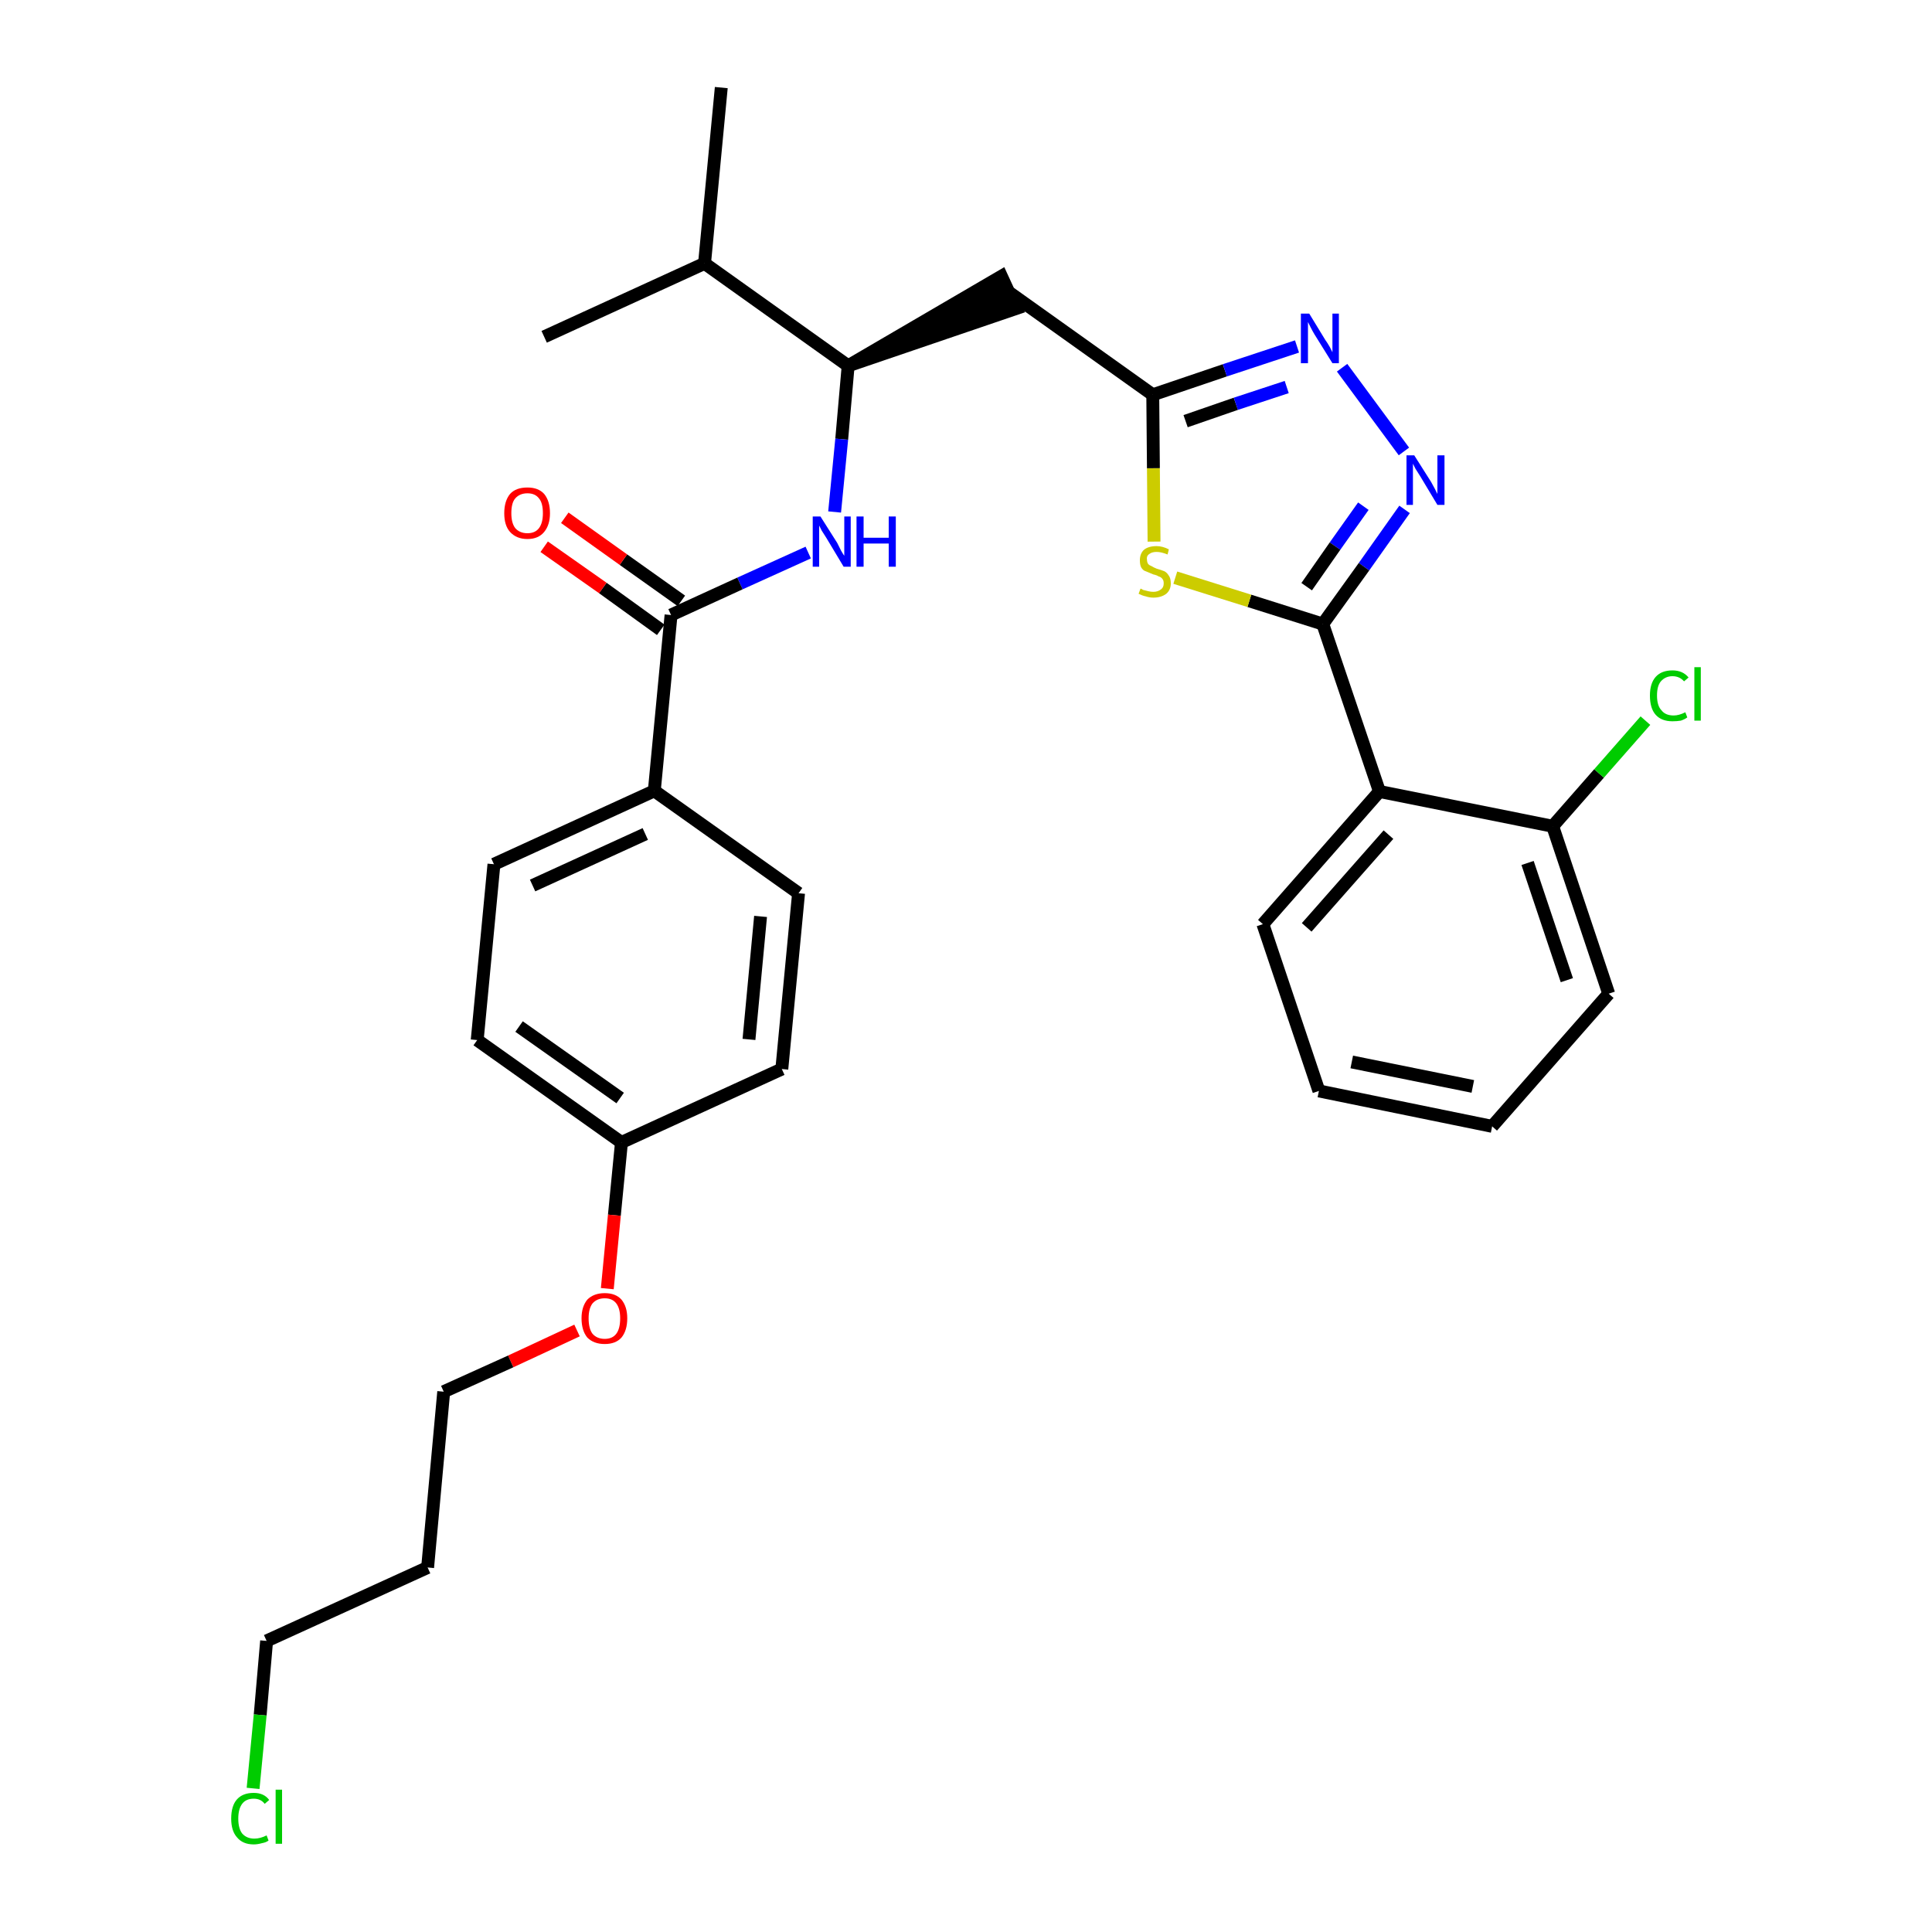 <?xml version='1.0' encoding='iso-8859-1'?>
<svg version='1.1' baseProfile='full'
              xmlns='http://www.w3.org/2000/svg'
                      xmlns:rdkit='http://www.rdkit.org/xml'
                      xmlns:xlink='http://www.w3.org/1999/xlink'
                  xml:space='preserve'
width='300px' height='300px' viewBox='0 0 300 300'>
<!-- END OF HEADER -->
<path class='bond-0 atom-0 atom-1' d='M 112.0,13.6 L 109.4,40.9' style='fill:none;fill-rule:evenodd;stroke:#000000;stroke-width:2.0px;stroke-linecap:butt;stroke-linejoin:miter;stroke-opacity:1' />
<path class='bond-1 atom-1 atom-2' d='M 109.4,40.9 L 84.5,52.3' style='fill:none;fill-rule:evenodd;stroke:#000000;stroke-width:2.0px;stroke-linecap:butt;stroke-linejoin:miter;stroke-opacity:1' />
<path class='bond-2 atom-1 atom-3' d='M 109.4,40.9 L 131.7,56.8' style='fill:none;fill-rule:evenodd;stroke:#000000;stroke-width:2.0px;stroke-linecap:butt;stroke-linejoin:miter;stroke-opacity:1' />
<path class='bond-3 atom-3 atom-4' d='M 131.7,56.8 L 157.8,47.9 L 155.5,42.9 Z' style='fill:#000000;fill-rule:evenodd;fill-opacity:1;stroke:#000000;stroke-width:2.0px;stroke-linecap:butt;stroke-linejoin:miter;stroke-opacity:1;' />
<path class='bond-16 atom-3 atom-17' d='M 131.7,56.8 L 130.7,68.2' style='fill:none;fill-rule:evenodd;stroke:#000000;stroke-width:2.0px;stroke-linecap:butt;stroke-linejoin:miter;stroke-opacity:1' />
<path class='bond-16 atom-3 atom-17' d='M 130.7,68.2 L 129.6,79.5' style='fill:none;fill-rule:evenodd;stroke:#0000FF;stroke-width:2.0px;stroke-linecap:butt;stroke-linejoin:miter;stroke-opacity:1' />
<path class='bond-4 atom-4 atom-5' d='M 156.7,45.4 L 179.0,61.3' style='fill:none;fill-rule:evenodd;stroke:#000000;stroke-width:2.0px;stroke-linecap:butt;stroke-linejoin:miter;stroke-opacity:1' />
<path class='bond-5 atom-5 atom-6' d='M 179.0,61.3 L 190.2,57.5' style='fill:none;fill-rule:evenodd;stroke:#000000;stroke-width:2.0px;stroke-linecap:butt;stroke-linejoin:miter;stroke-opacity:1' />
<path class='bond-5 atom-5 atom-6' d='M 190.2,57.5 L 201.4,53.8' style='fill:none;fill-rule:evenodd;stroke:#0000FF;stroke-width:2.0px;stroke-linecap:butt;stroke-linejoin:miter;stroke-opacity:1' />
<path class='bond-5 atom-5 atom-6' d='M 184.1,65.4 L 191.9,62.7' style='fill:none;fill-rule:evenodd;stroke:#000000;stroke-width:2.0px;stroke-linecap:butt;stroke-linejoin:miter;stroke-opacity:1' />
<path class='bond-5 atom-5 atom-6' d='M 191.9,62.7 L 199.8,60.1' style='fill:none;fill-rule:evenodd;stroke:#0000FF;stroke-width:2.0px;stroke-linecap:butt;stroke-linejoin:miter;stroke-opacity:1' />
<path class='bond-30 atom-16 atom-5' d='M 179.2,84.1 L 179.1,72.7' style='fill:none;fill-rule:evenodd;stroke:#CCCC00;stroke-width:2.0px;stroke-linecap:butt;stroke-linejoin:miter;stroke-opacity:1' />
<path class='bond-30 atom-16 atom-5' d='M 179.1,72.7 L 179.0,61.3' style='fill:none;fill-rule:evenodd;stroke:#000000;stroke-width:2.0px;stroke-linecap:butt;stroke-linejoin:miter;stroke-opacity:1' />
<path class='bond-6 atom-6 atom-7' d='M 208.4,57.1 L 218.0,70.1' style='fill:none;fill-rule:evenodd;stroke:#0000FF;stroke-width:2.0px;stroke-linecap:butt;stroke-linejoin:miter;stroke-opacity:1' />
<path class='bond-7 atom-7 atom-8' d='M 218.1,79.1 L 211.8,88.0' style='fill:none;fill-rule:evenodd;stroke:#0000FF;stroke-width:2.0px;stroke-linecap:butt;stroke-linejoin:miter;stroke-opacity:1' />
<path class='bond-7 atom-7 atom-8' d='M 211.8,88.0 L 205.4,96.9' style='fill:none;fill-rule:evenodd;stroke:#000000;stroke-width:2.0px;stroke-linecap:butt;stroke-linejoin:miter;stroke-opacity:1' />
<path class='bond-7 atom-7 atom-8' d='M 211.7,78.6 L 207.3,84.8' style='fill:none;fill-rule:evenodd;stroke:#0000FF;stroke-width:2.0px;stroke-linecap:butt;stroke-linejoin:miter;stroke-opacity:1' />
<path class='bond-7 atom-7 atom-8' d='M 207.3,84.8 L 202.9,91.1' style='fill:none;fill-rule:evenodd;stroke:#000000;stroke-width:2.0px;stroke-linecap:butt;stroke-linejoin:miter;stroke-opacity:1' />
<path class='bond-8 atom-8 atom-9' d='M 205.4,96.9 L 214.2,122.9' style='fill:none;fill-rule:evenodd;stroke:#000000;stroke-width:2.0px;stroke-linecap:butt;stroke-linejoin:miter;stroke-opacity:1' />
<path class='bond-15 atom-8 atom-16' d='M 205.4,96.9 L 194.0,93.3' style='fill:none;fill-rule:evenodd;stroke:#000000;stroke-width:2.0px;stroke-linecap:butt;stroke-linejoin:miter;stroke-opacity:1' />
<path class='bond-15 atom-8 atom-16' d='M 194.0,93.3 L 182.5,89.7' style='fill:none;fill-rule:evenodd;stroke:#CCCC00;stroke-width:2.0px;stroke-linecap:butt;stroke-linejoin:miter;stroke-opacity:1' />
<path class='bond-9 atom-9 atom-10' d='M 214.2,122.9 L 196.1,143.5' style='fill:none;fill-rule:evenodd;stroke:#000000;stroke-width:2.0px;stroke-linecap:butt;stroke-linejoin:miter;stroke-opacity:1' />
<path class='bond-9 atom-9 atom-10' d='M 215.6,129.6 L 202.9,144.0' style='fill:none;fill-rule:evenodd;stroke:#000000;stroke-width:2.0px;stroke-linecap:butt;stroke-linejoin:miter;stroke-opacity:1' />
<path class='bond-32 atom-14 atom-9' d='M 241.1,128.3 L 214.2,122.9' style='fill:none;fill-rule:evenodd;stroke:#000000;stroke-width:2.0px;stroke-linecap:butt;stroke-linejoin:miter;stroke-opacity:1' />
<path class='bond-10 atom-10 atom-11' d='M 196.1,143.5 L 204.8,169.4' style='fill:none;fill-rule:evenodd;stroke:#000000;stroke-width:2.0px;stroke-linecap:butt;stroke-linejoin:miter;stroke-opacity:1' />
<path class='bond-11 atom-11 atom-12' d='M 204.8,169.4 L 231.7,174.9' style='fill:none;fill-rule:evenodd;stroke:#000000;stroke-width:2.0px;stroke-linecap:butt;stroke-linejoin:miter;stroke-opacity:1' />
<path class='bond-11 atom-11 atom-12' d='M 209.9,164.9 L 228.7,168.7' style='fill:none;fill-rule:evenodd;stroke:#000000;stroke-width:2.0px;stroke-linecap:butt;stroke-linejoin:miter;stroke-opacity:1' />
<path class='bond-12 atom-12 atom-13' d='M 231.7,174.9 L 249.8,154.3' style='fill:none;fill-rule:evenodd;stroke:#000000;stroke-width:2.0px;stroke-linecap:butt;stroke-linejoin:miter;stroke-opacity:1' />
<path class='bond-13 atom-13 atom-14' d='M 249.8,154.3 L 241.1,128.3' style='fill:none;fill-rule:evenodd;stroke:#000000;stroke-width:2.0px;stroke-linecap:butt;stroke-linejoin:miter;stroke-opacity:1' />
<path class='bond-13 atom-13 atom-14' d='M 243.3,152.2 L 237.2,134.0' style='fill:none;fill-rule:evenodd;stroke:#000000;stroke-width:2.0px;stroke-linecap:butt;stroke-linejoin:miter;stroke-opacity:1' />
<path class='bond-14 atom-14 atom-15' d='M 241.1,128.3 L 248.3,120.1' style='fill:none;fill-rule:evenodd;stroke:#000000;stroke-width:2.0px;stroke-linecap:butt;stroke-linejoin:miter;stroke-opacity:1' />
<path class='bond-14 atom-14 atom-15' d='M 248.3,120.1 L 255.5,111.9' style='fill:none;fill-rule:evenodd;stroke:#00CC00;stroke-width:2.0px;stroke-linecap:butt;stroke-linejoin:miter;stroke-opacity:1' />
<path class='bond-17 atom-17 atom-18' d='M 125.5,85.8 L 114.9,90.6' style='fill:none;fill-rule:evenodd;stroke:#0000FF;stroke-width:2.0px;stroke-linecap:butt;stroke-linejoin:miter;stroke-opacity:1' />
<path class='bond-17 atom-17 atom-18' d='M 114.9,90.6 L 104.2,95.5' style='fill:none;fill-rule:evenodd;stroke:#000000;stroke-width:2.0px;stroke-linecap:butt;stroke-linejoin:miter;stroke-opacity:1' />
<path class='bond-18 atom-18 atom-19' d='M 105.8,93.3 L 96.8,86.9' style='fill:none;fill-rule:evenodd;stroke:#000000;stroke-width:2.0px;stroke-linecap:butt;stroke-linejoin:miter;stroke-opacity:1' />
<path class='bond-18 atom-18 atom-19' d='M 96.8,86.9 L 87.7,80.4' style='fill:none;fill-rule:evenodd;stroke:#FF0000;stroke-width:2.0px;stroke-linecap:butt;stroke-linejoin:miter;stroke-opacity:1' />
<path class='bond-18 atom-18 atom-19' d='M 102.6,97.8 L 93.6,91.3' style='fill:none;fill-rule:evenodd;stroke:#000000;stroke-width:2.0px;stroke-linecap:butt;stroke-linejoin:miter;stroke-opacity:1' />
<path class='bond-18 atom-18 atom-19' d='M 93.6,91.3 L 84.5,84.9' style='fill:none;fill-rule:evenodd;stroke:#FF0000;stroke-width:2.0px;stroke-linecap:butt;stroke-linejoin:miter;stroke-opacity:1' />
<path class='bond-19 atom-18 atom-20' d='M 104.2,95.5 L 101.6,122.8' style='fill:none;fill-rule:evenodd;stroke:#000000;stroke-width:2.0px;stroke-linecap:butt;stroke-linejoin:miter;stroke-opacity:1' />
<path class='bond-20 atom-20 atom-21' d='M 101.6,122.8 L 76.7,134.2' style='fill:none;fill-rule:evenodd;stroke:#000000;stroke-width:2.0px;stroke-linecap:butt;stroke-linejoin:miter;stroke-opacity:1' />
<path class='bond-20 atom-20 atom-21' d='M 100.2,129.5 L 82.7,137.5' style='fill:none;fill-rule:evenodd;stroke:#000000;stroke-width:2.0px;stroke-linecap:butt;stroke-linejoin:miter;stroke-opacity:1' />
<path class='bond-31 atom-30 atom-20' d='M 124.0,138.7 L 101.6,122.8' style='fill:none;fill-rule:evenodd;stroke:#000000;stroke-width:2.0px;stroke-linecap:butt;stroke-linejoin:miter;stroke-opacity:1' />
<path class='bond-21 atom-21 atom-22' d='M 76.7,134.2 L 74.1,161.5' style='fill:none;fill-rule:evenodd;stroke:#000000;stroke-width:2.0px;stroke-linecap:butt;stroke-linejoin:miter;stroke-opacity:1' />
<path class='bond-22 atom-22 atom-23' d='M 74.1,161.5 L 96.5,177.4' style='fill:none;fill-rule:evenodd;stroke:#000000;stroke-width:2.0px;stroke-linecap:butt;stroke-linejoin:miter;stroke-opacity:1' />
<path class='bond-22 atom-22 atom-23' d='M 80.6,159.4 L 96.3,170.5' style='fill:none;fill-rule:evenodd;stroke:#000000;stroke-width:2.0px;stroke-linecap:butt;stroke-linejoin:miter;stroke-opacity:1' />
<path class='bond-23 atom-23 atom-24' d='M 96.5,177.4 L 95.4,188.7' style='fill:none;fill-rule:evenodd;stroke:#000000;stroke-width:2.0px;stroke-linecap:butt;stroke-linejoin:miter;stroke-opacity:1' />
<path class='bond-23 atom-23 atom-24' d='M 95.4,188.7 L 94.3,200.1' style='fill:none;fill-rule:evenodd;stroke:#FF0000;stroke-width:2.0px;stroke-linecap:butt;stroke-linejoin:miter;stroke-opacity:1' />
<path class='bond-28 atom-23 atom-29' d='M 96.5,177.4 L 121.4,166.0' style='fill:none;fill-rule:evenodd;stroke:#000000;stroke-width:2.0px;stroke-linecap:butt;stroke-linejoin:miter;stroke-opacity:1' />
<path class='bond-24 atom-24 atom-25' d='M 89.6,206.6 L 79.3,211.4' style='fill:none;fill-rule:evenodd;stroke:#FF0000;stroke-width:2.0px;stroke-linecap:butt;stroke-linejoin:miter;stroke-opacity:1' />
<path class='bond-24 atom-24 atom-25' d='M 79.3,211.4 L 68.9,216.1' style='fill:none;fill-rule:evenodd;stroke:#000000;stroke-width:2.0px;stroke-linecap:butt;stroke-linejoin:miter;stroke-opacity:1' />
<path class='bond-25 atom-25 atom-26' d='M 68.9,216.1 L 66.4,243.4' style='fill:none;fill-rule:evenodd;stroke:#000000;stroke-width:2.0px;stroke-linecap:butt;stroke-linejoin:miter;stroke-opacity:1' />
<path class='bond-26 atom-26 atom-27' d='M 66.4,243.4 L 41.4,254.8' style='fill:none;fill-rule:evenodd;stroke:#000000;stroke-width:2.0px;stroke-linecap:butt;stroke-linejoin:miter;stroke-opacity:1' />
<path class='bond-27 atom-27 atom-28' d='M 41.4,254.8 L 40.4,266.3' style='fill:none;fill-rule:evenodd;stroke:#000000;stroke-width:2.0px;stroke-linecap:butt;stroke-linejoin:miter;stroke-opacity:1' />
<path class='bond-27 atom-27 atom-28' d='M 40.4,266.3 L 39.3,277.7' style='fill:none;fill-rule:evenodd;stroke:#00CC00;stroke-width:2.0px;stroke-linecap:butt;stroke-linejoin:miter;stroke-opacity:1' />
<path class='bond-29 atom-29 atom-30' d='M 121.4,166.0 L 124.0,138.7' style='fill:none;fill-rule:evenodd;stroke:#000000;stroke-width:2.0px;stroke-linecap:butt;stroke-linejoin:miter;stroke-opacity:1' />
<path class='bond-29 atom-29 atom-30' d='M 116.3,161.4 L 118.1,142.3' style='fill:none;fill-rule:evenodd;stroke:#000000;stroke-width:2.0px;stroke-linecap:butt;stroke-linejoin:miter;stroke-opacity:1' />
<path  class='atom-6' d='M 203.3 48.7
L 205.8 52.8
Q 206.1 53.2, 206.5 53.9
Q 206.9 54.7, 206.9 54.7
L 206.9 48.7
L 207.9 48.7
L 207.9 56.4
L 206.9 56.4
L 204.1 51.9
Q 203.8 51.4, 203.5 50.8
Q 203.2 50.2, 203.1 50.0
L 203.1 56.4
L 202.0 56.4
L 202.0 48.7
L 203.3 48.7
' fill='#0000FF'/>
<path  class='atom-7' d='M 219.6 70.7
L 222.2 74.8
Q 222.4 75.2, 222.8 75.9
Q 223.2 76.7, 223.2 76.7
L 223.2 70.7
L 224.3 70.7
L 224.3 78.4
L 223.2 78.4
L 220.5 73.9
Q 220.2 73.4, 219.8 72.8
Q 219.5 72.2, 219.4 72.0
L 219.4 78.4
L 218.4 78.4
L 218.4 70.7
L 219.6 70.7
' fill='#0000FF'/>
<path  class='atom-15' d='M 256.2 108.0
Q 256.2 106.1, 257.1 105.1
Q 258.0 104.1, 259.7 104.1
Q 261.3 104.1, 262.2 105.2
L 261.5 105.8
Q 260.8 105.0, 259.7 105.0
Q 258.6 105.0, 257.9 105.8
Q 257.3 106.5, 257.3 108.0
Q 257.3 109.6, 258.0 110.3
Q 258.6 111.1, 259.9 111.1
Q 260.7 111.1, 261.7 110.6
L 262.0 111.4
Q 261.6 111.7, 261.0 111.9
Q 260.4 112.0, 259.7 112.0
Q 258.0 112.0, 257.1 111.0
Q 256.2 110.0, 256.2 108.0
' fill='#00CC00'/>
<path  class='atom-15' d='M 263.1 103.6
L 264.1 103.6
L 264.1 111.9
L 263.1 111.9
L 263.1 103.6
' fill='#00CC00'/>
<path  class='atom-16' d='M 177.1 91.4
Q 177.2 91.4, 177.5 91.6
Q 177.9 91.7, 178.3 91.8
Q 178.7 91.9, 179.1 91.9
Q 179.8 91.9, 180.3 91.5
Q 180.7 91.2, 180.7 90.6
Q 180.7 90.1, 180.5 89.9
Q 180.3 89.6, 179.9 89.5
Q 179.6 89.3, 179.1 89.2
Q 178.4 88.9, 177.9 88.7
Q 177.5 88.6, 177.2 88.1
Q 177.0 87.7, 177.0 87.0
Q 177.0 86.0, 177.6 85.4
Q 178.3 84.8, 179.6 84.8
Q 180.5 84.8, 181.5 85.3
L 181.3 86.1
Q 180.3 85.7, 179.6 85.7
Q 178.9 85.7, 178.5 86.0
Q 178.0 86.3, 178.1 86.9
Q 178.1 87.3, 178.3 87.6
Q 178.5 87.8, 178.8 87.9
Q 179.1 88.1, 179.6 88.3
Q 180.3 88.5, 180.8 88.7
Q 181.2 88.9, 181.5 89.4
Q 181.8 89.8, 181.8 90.6
Q 181.8 91.6, 181.1 92.2
Q 180.3 92.8, 179.1 92.8
Q 178.5 92.8, 177.9 92.6
Q 177.4 92.5, 176.8 92.2
L 177.1 91.4
' fill='#CCCC00'/>
<path  class='atom-17' d='M 127.4 80.2
L 130.0 84.3
Q 130.2 84.7, 130.6 85.5
Q 131.0 86.2, 131.1 86.3
L 131.1 80.2
L 132.1 80.2
L 132.1 88.0
L 131.0 88.0
L 128.3 83.5
Q 128.0 83.0, 127.6 82.4
Q 127.3 81.8, 127.2 81.6
L 127.2 88.0
L 126.2 88.0
L 126.2 80.2
L 127.4 80.2
' fill='#0000FF'/>
<path  class='atom-17' d='M 133.0 80.2
L 134.1 80.2
L 134.1 83.5
L 138.0 83.5
L 138.0 80.2
L 139.1 80.2
L 139.1 88.0
L 138.0 88.0
L 138.0 84.4
L 134.1 84.4
L 134.1 88.0
L 133.0 88.0
L 133.0 80.2
' fill='#0000FF'/>
<path  class='atom-19' d='M 78.3 79.7
Q 78.3 77.8, 79.2 76.7
Q 80.1 75.7, 81.9 75.7
Q 83.6 75.7, 84.5 76.7
Q 85.4 77.8, 85.4 79.7
Q 85.4 81.5, 84.5 82.6
Q 83.6 83.7, 81.9 83.7
Q 80.2 83.7, 79.2 82.6
Q 78.3 81.6, 78.3 79.7
M 81.9 82.8
Q 83.1 82.8, 83.7 82.0
Q 84.3 81.2, 84.3 79.7
Q 84.3 78.1, 83.7 77.4
Q 83.1 76.6, 81.9 76.6
Q 80.7 76.6, 80.0 77.4
Q 79.4 78.1, 79.4 79.7
Q 79.4 81.2, 80.0 82.0
Q 80.7 82.8, 81.9 82.8
' fill='#FF0000'/>
<path  class='atom-24' d='M 90.3 204.7
Q 90.3 202.9, 91.2 201.8
Q 92.2 200.8, 93.9 200.8
Q 95.6 200.8, 96.5 201.8
Q 97.4 202.9, 97.4 204.7
Q 97.4 206.6, 96.5 207.7
Q 95.6 208.7, 93.9 208.7
Q 92.2 208.7, 91.2 207.7
Q 90.3 206.6, 90.3 204.7
M 93.9 207.9
Q 95.1 207.9, 95.7 207.1
Q 96.3 206.3, 96.3 204.7
Q 96.3 203.2, 95.7 202.4
Q 95.1 201.6, 93.9 201.6
Q 92.7 201.6, 92.0 202.4
Q 91.4 203.2, 91.4 204.7
Q 91.4 206.3, 92.0 207.1
Q 92.7 207.9, 93.9 207.9
' fill='#FF0000'/>
<path  class='atom-28' d='M 35.9 282.4
Q 35.9 280.4, 36.8 279.4
Q 37.7 278.4, 39.4 278.4
Q 41.0 278.4, 41.8 279.5
L 41.1 280.1
Q 40.5 279.3, 39.4 279.3
Q 38.2 279.3, 37.6 280.1
Q 37.0 280.9, 37.0 282.4
Q 37.0 283.9, 37.6 284.7
Q 38.3 285.5, 39.5 285.5
Q 40.4 285.5, 41.4 285.0
L 41.7 285.8
Q 41.3 286.1, 40.7 286.2
Q 40.0 286.4, 39.4 286.4
Q 37.7 286.4, 36.8 285.3
Q 35.9 284.3, 35.9 282.4
' fill='#00CC00'/>
<path  class='atom-28' d='M 42.8 277.9
L 43.8 277.9
L 43.8 286.3
L 42.8 286.3
L 42.8 277.9
' fill='#00CC00'/>
</svg>
